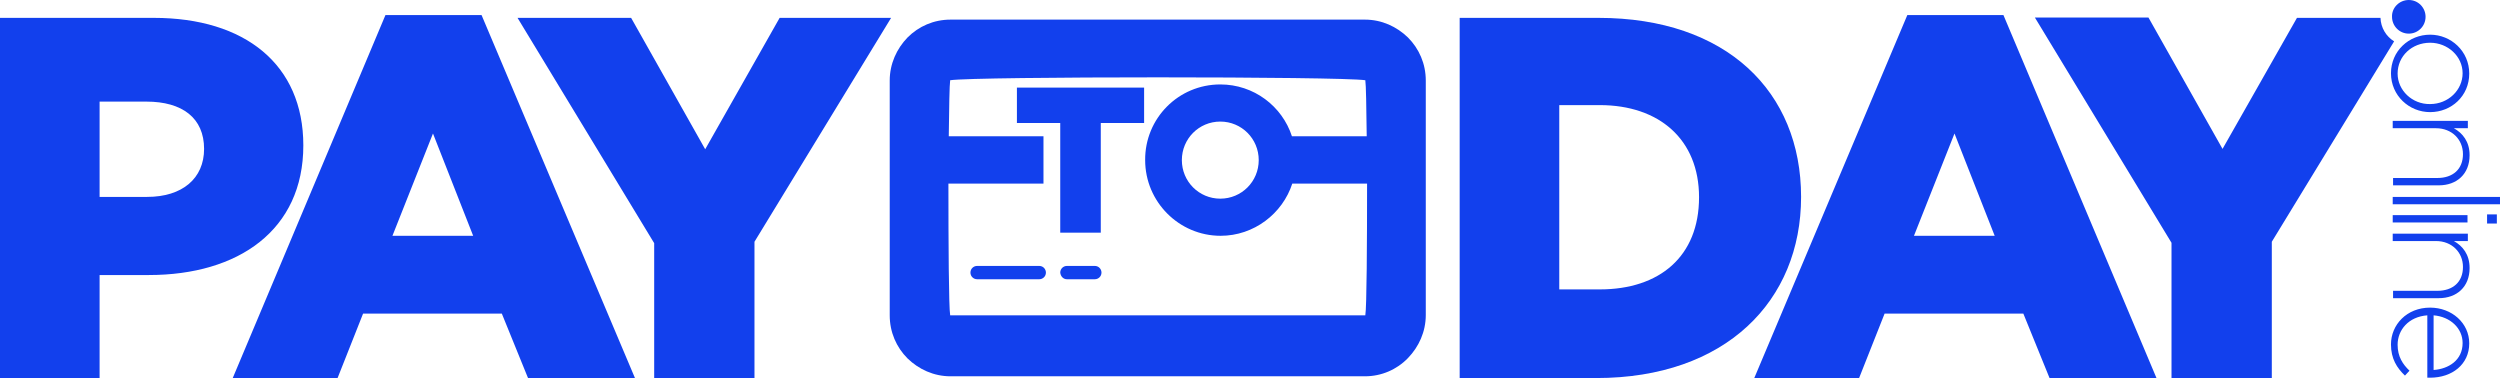 <svg width="205" height="31" viewBox="0 0 205 31" fill="none" xmlns="http://www.w3.org/2000/svg">
<path d="M0 31H8.167V22.553H12.207C19.543 22.553 24.873 18.876 24.873 11.923C24.873 5.286 20.087 1.465 12.608 1.465H0V31ZM61.867 31V19.824L73.071 1.465H63.93L57.826 12.239L51.752 1.465H42.438L53.643 19.939V31H61.867ZM19.084 31H27.681L29.773 25.714H41.149L43.298 31H52.067L39.487 1.235H31.607L19.084 31ZM32.18 19.335L35.504 10.946L38.799 19.335H32.18ZM8.167 16.146V8.332H12.007C14.958 8.332 16.735 9.682 16.735 12.21C16.735 14.624 14.958 16.146 12.064 16.146H8.167Z" fill="#1240ED"/>
<path d="M119.693 31H130.897C141.5 31 147.689 24.679 147.689 16.146C147.689 7.527 141.586 1.465 131.069 1.465H119.693V31ZM186.288 31V19.824L196.318 3.39C195.658 2.988 195.229 2.27 195.2 1.465H188.351L182.248 12.21L176.173 1.437H166.86L178.064 19.91V31H186.288ZM143.85 31H152.446L154.538 25.714H165.914L168.063 31H176.832L164.281 1.235H156.401L143.85 31ZM156.945 19.335L160.269 10.946L163.564 19.335H156.945ZM127.86 23.731V8.619H131.184C136.055 8.619 139.322 11.435 139.322 16.175C139.322 21.031 136.084 23.731 131.184 23.731H127.86Z" fill="#1240ED"/>
<path d="M196.203 9.912V10.515H199.756C201.046 10.515 201.963 11.435 201.963 12.641C201.963 13.877 201.132 14.595 199.871 14.595H196.231V15.198H199.985C201.447 15.198 202.507 14.279 202.507 12.727C202.507 11.607 201.934 10.918 201.218 10.515H202.364V9.912H196.203ZM197.521 0C198.295 0 198.896 0.632 198.896 1.379C198.896 2.155 198.266 2.758 197.521 2.758C196.747 2.758 196.146 2.126 196.146 1.379C196.117 0.632 196.747 0 197.521 0ZM196.06 6.005C196.06 7.843 197.55 9.194 199.269 9.194C201.017 9.194 202.478 7.872 202.478 6.033C202.478 4.195 200.988 2.844 199.269 2.844C197.521 2.844 196.06 4.195 196.06 6.005ZM196.604 6.033C196.604 4.597 197.779 3.505 199.269 3.505C200.73 3.505 201.934 4.626 201.934 6.005C201.934 7.384 200.759 8.533 199.269 8.533C197.808 8.562 196.604 7.412 196.604 6.033ZM196.06 28.242C196.06 29.42 196.547 30.167 197.206 30.799L197.578 30.397C197.034 29.88 196.604 29.247 196.604 28.271C196.604 27.064 197.492 25.972 199.04 25.857V30.971C199.126 30.971 199.183 30.971 199.269 30.971C201.074 30.971 202.478 29.88 202.478 28.156C202.478 26.489 201.046 25.225 199.269 25.225C197.349 25.225 196.06 26.633 196.06 28.242ZM199.555 25.857C200.931 25.972 201.934 26.92 201.934 28.127C201.934 29.535 200.788 30.253 199.555 30.339V25.857ZM196.203 19.163V19.766H199.756C201.046 19.766 201.963 20.686 201.963 21.892C201.963 23.128 201.132 23.846 199.871 23.846H196.231V24.45H199.985C201.447 24.45 202.507 23.53 202.507 21.979C202.507 20.858 201.934 20.169 201.218 19.766H202.364V19.163H196.203ZM196.203 17.64V18.244H202.335V17.64H196.203ZM203.94 17.583V18.33H204.742V17.583H203.94ZM196.203 16.146V16.75H205V16.146H196.203Z" fill="#1240ED"/>
<path fill-rule="evenodd" clip-rule="evenodd" d="M100.064 6.924C102.815 6.924 105.136 8.705 105.939 11.176H112.071C112.042 8.763 112.014 6.953 111.956 6.579C109.864 6.263 80.034 6.263 77.914 6.579C77.856 6.953 77.828 8.791 77.799 11.176H85.565V15.055H77.77C77.77 19.939 77.799 25.197 77.914 25.857H111.956C112.071 25.197 112.1 19.939 112.1 15.055H105.967C105.165 17.526 102.815 19.335 100.093 19.335C96.683 19.335 93.903 16.549 93.903 13.13C93.875 9.711 96.626 6.924 100.064 6.924ZM87.485 22.898H89.777C90.064 22.898 90.322 22.668 90.322 22.352C90.322 22.065 90.092 21.806 89.777 21.806H87.485C87.198 21.806 86.94 22.036 86.94 22.352C86.969 22.668 87.198 22.898 87.485 22.898ZM80.12 22.898H85.221C85.507 22.898 85.765 22.668 85.765 22.352C85.765 22.065 85.536 21.806 85.221 21.806H80.12C79.834 21.806 79.576 22.036 79.576 22.352C79.576 22.668 79.834 22.898 80.12 22.898ZM90.264 19.077V10.084H93.817V7.183H83.387V10.084H86.94V19.077H90.264ZM111.928 30.856H77.942C76.567 30.856 75.335 30.282 74.418 29.391C73.501 28.472 72.957 27.236 72.957 25.857V6.608C72.957 5.229 73.53 3.994 74.418 3.074C75.335 2.155 76.567 1.609 77.942 1.609H111.928C113.303 1.609 114.535 2.183 115.452 3.074C116.369 3.994 116.914 5.229 116.914 6.608V25.828C116.914 27.208 116.341 28.443 115.452 29.362C114.535 30.311 113.274 30.856 111.928 30.856ZM100.064 9.969C101.812 9.969 103.216 11.377 103.216 13.13C103.216 14.882 101.812 16.29 100.064 16.29C98.316 16.29 96.912 14.882 96.912 13.13C96.912 11.377 98.316 9.969 100.064 9.969Z" fill="#1240ED"/>
</svg>
